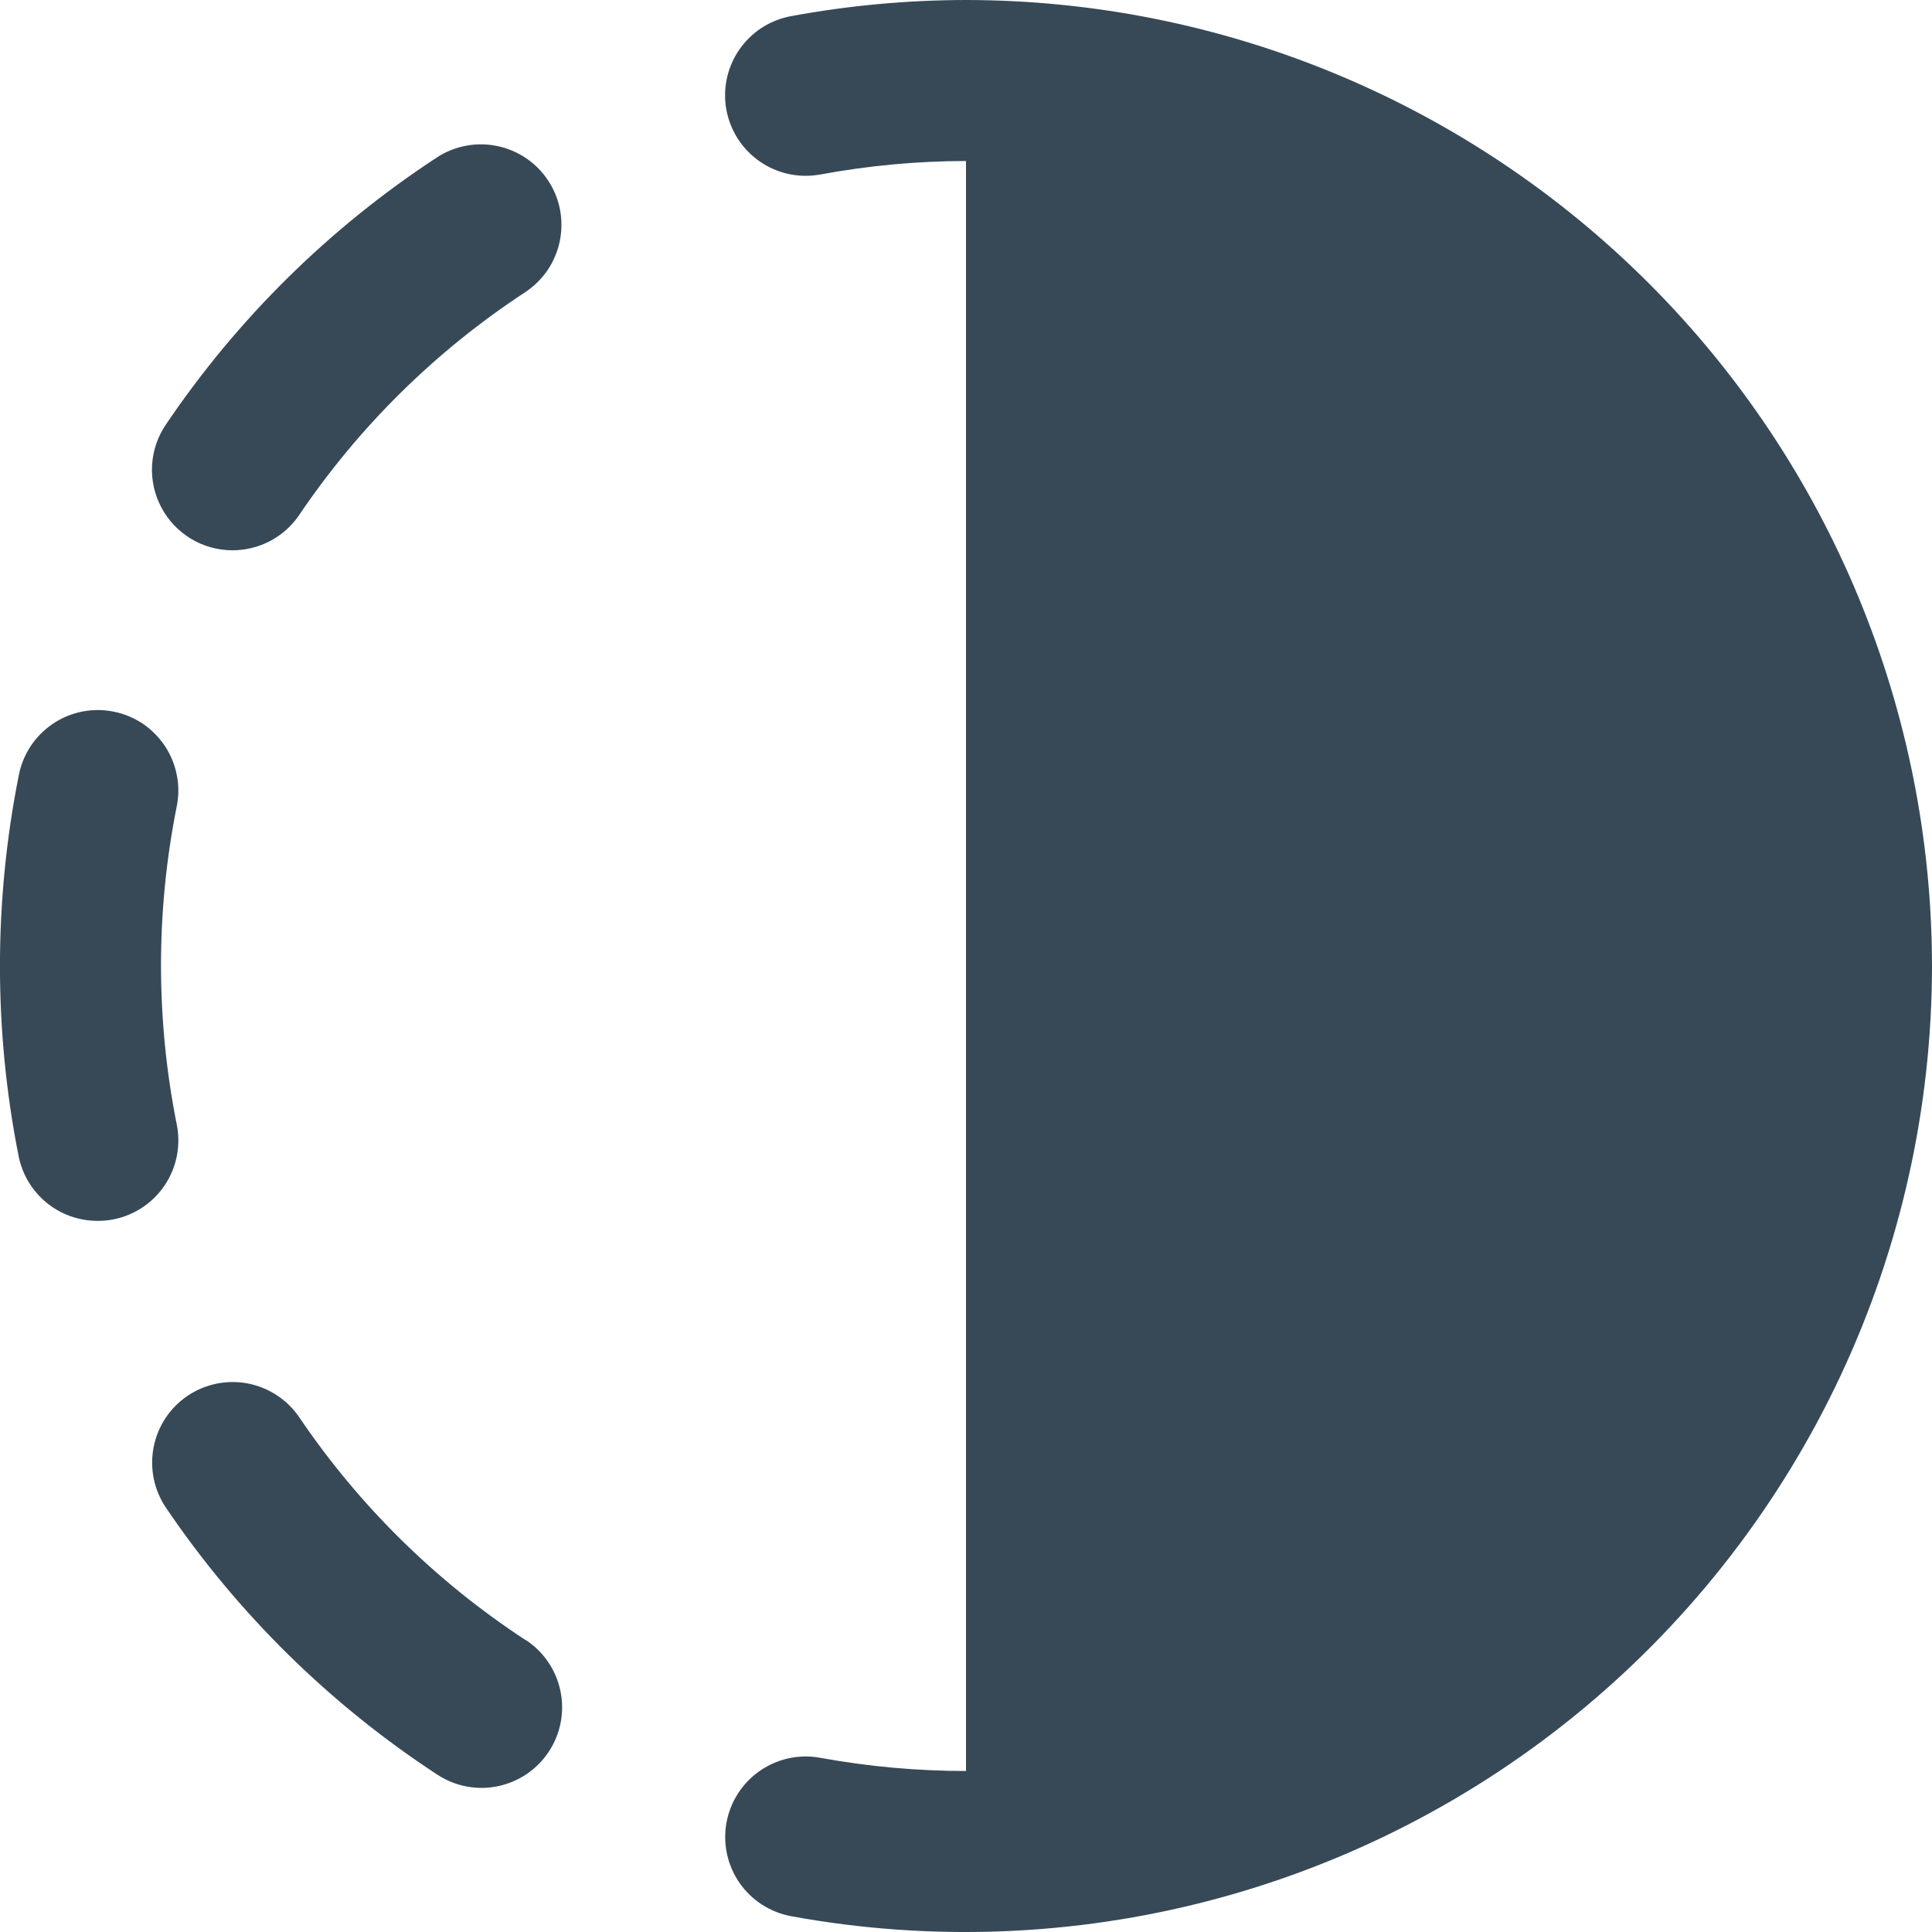 <svg width="24" height="24" viewBox="0 0 24 24" fill="none" xmlns="http://www.w3.org/2000/svg">
<g clip-path="url(#clip0_1317_20218)">
<path d="M2.886 6.836C3.049 6.836 3.21 6.797 3.355 6.721C3.499 6.645 3.623 6.535 3.715 6.4C4.458 5.299 5.413 4.358 6.524 3.63C6.634 3.557 6.728 3.464 6.802 3.356C6.876 3.247 6.927 3.125 6.954 2.996C6.98 2.867 6.981 2.735 6.957 2.605C6.932 2.476 6.882 2.353 6.81 2.244C6.738 2.134 6.645 2.039 6.536 1.966C6.427 1.892 6.305 1.84 6.176 1.814C6.047 1.787 5.915 1.786 5.786 1.811C5.657 1.836 5.534 1.885 5.424 1.958C4.094 2.829 2.95 3.957 2.06 5.275C1.958 5.425 1.899 5.6 1.889 5.781C1.879 5.962 1.919 6.143 2.004 6.303C2.089 6.464 2.216 6.598 2.371 6.692C2.526 6.786 2.704 6.835 2.886 6.836Z" fill="#374957"/>
<path d="M2 11.999C2 11.338 2.064 10.679 2.193 10.03C2.221 9.901 2.223 9.767 2.198 9.637C2.174 9.506 2.124 9.382 2.051 9.271C1.978 9.161 1.884 9.065 1.775 8.991C1.665 8.917 1.541 8.866 1.411 8.84C1.281 8.814 1.148 8.814 1.018 8.84C0.888 8.866 0.764 8.918 0.655 8.992C0.545 9.067 0.451 9.162 0.378 9.273C0.306 9.384 0.256 9.508 0.232 9.638C-0.078 11.199 -0.078 12.806 0.232 14.366C0.278 14.592 0.401 14.795 0.579 14.941C0.758 15.087 0.981 15.166 1.212 15.166C1.279 15.167 1.346 15.16 1.412 15.147C1.672 15.095 1.901 14.942 2.048 14.721C2.195 14.5 2.248 14.23 2.196 13.97C2.066 13.321 2.001 12.661 2 11.999Z" fill="#374957"/>
<path d="M6.528 20.373C5.417 19.646 4.462 18.706 3.718 17.607C3.644 17.498 3.55 17.405 3.44 17.333C3.33 17.261 3.208 17.211 3.079 17.186C2.818 17.136 2.548 17.192 2.329 17.34C2.109 17.489 1.958 17.719 1.908 17.98C1.858 18.241 1.913 18.51 2.062 18.73C2.954 20.047 4.1 21.174 5.432 22.045C5.654 22.191 5.924 22.243 6.184 22.189C6.444 22.135 6.672 21.981 6.818 21.759C6.964 21.537 7.016 21.267 6.962 21.007C6.909 20.747 6.754 20.519 6.532 20.373H6.528Z" fill="#374957"/>
<path d="M12 0C11.272 0.001 10.545 0.068 9.829 0.2C9.583 0.245 9.363 0.379 9.212 0.578C9.06 0.777 8.989 1.025 9.011 1.274C9.034 1.523 9.149 1.754 9.333 1.922C9.518 2.091 9.758 2.184 10.008 2.184C10.069 2.184 10.129 2.178 10.189 2.168C10.787 2.057 11.393 2.001 12 2V22C11.393 22 10.787 21.945 10.189 21.836C9.928 21.788 9.659 21.846 9.441 21.997C9.222 22.148 9.073 22.379 9.025 22.64C8.977 22.901 9.035 23.17 9.186 23.389C9.337 23.607 9.568 23.756 9.829 23.804C11.56 24.121 13.339 24.053 15.041 23.606C16.742 23.159 18.325 22.344 19.677 21.218C21.029 20.092 22.116 18.683 22.864 17.09C23.611 15.497 23.999 13.759 24 12C23.997 8.818 22.731 5.768 20.482 3.519C18.232 1.269 15.182 0.003 12 0V0Z" fill="#374957"/>
</g>
<defs>
<clipPath id="clip0_1317_20218">
<rect width="24" height="24" fill="white"/>
</clipPath>
</defs>
</svg>
